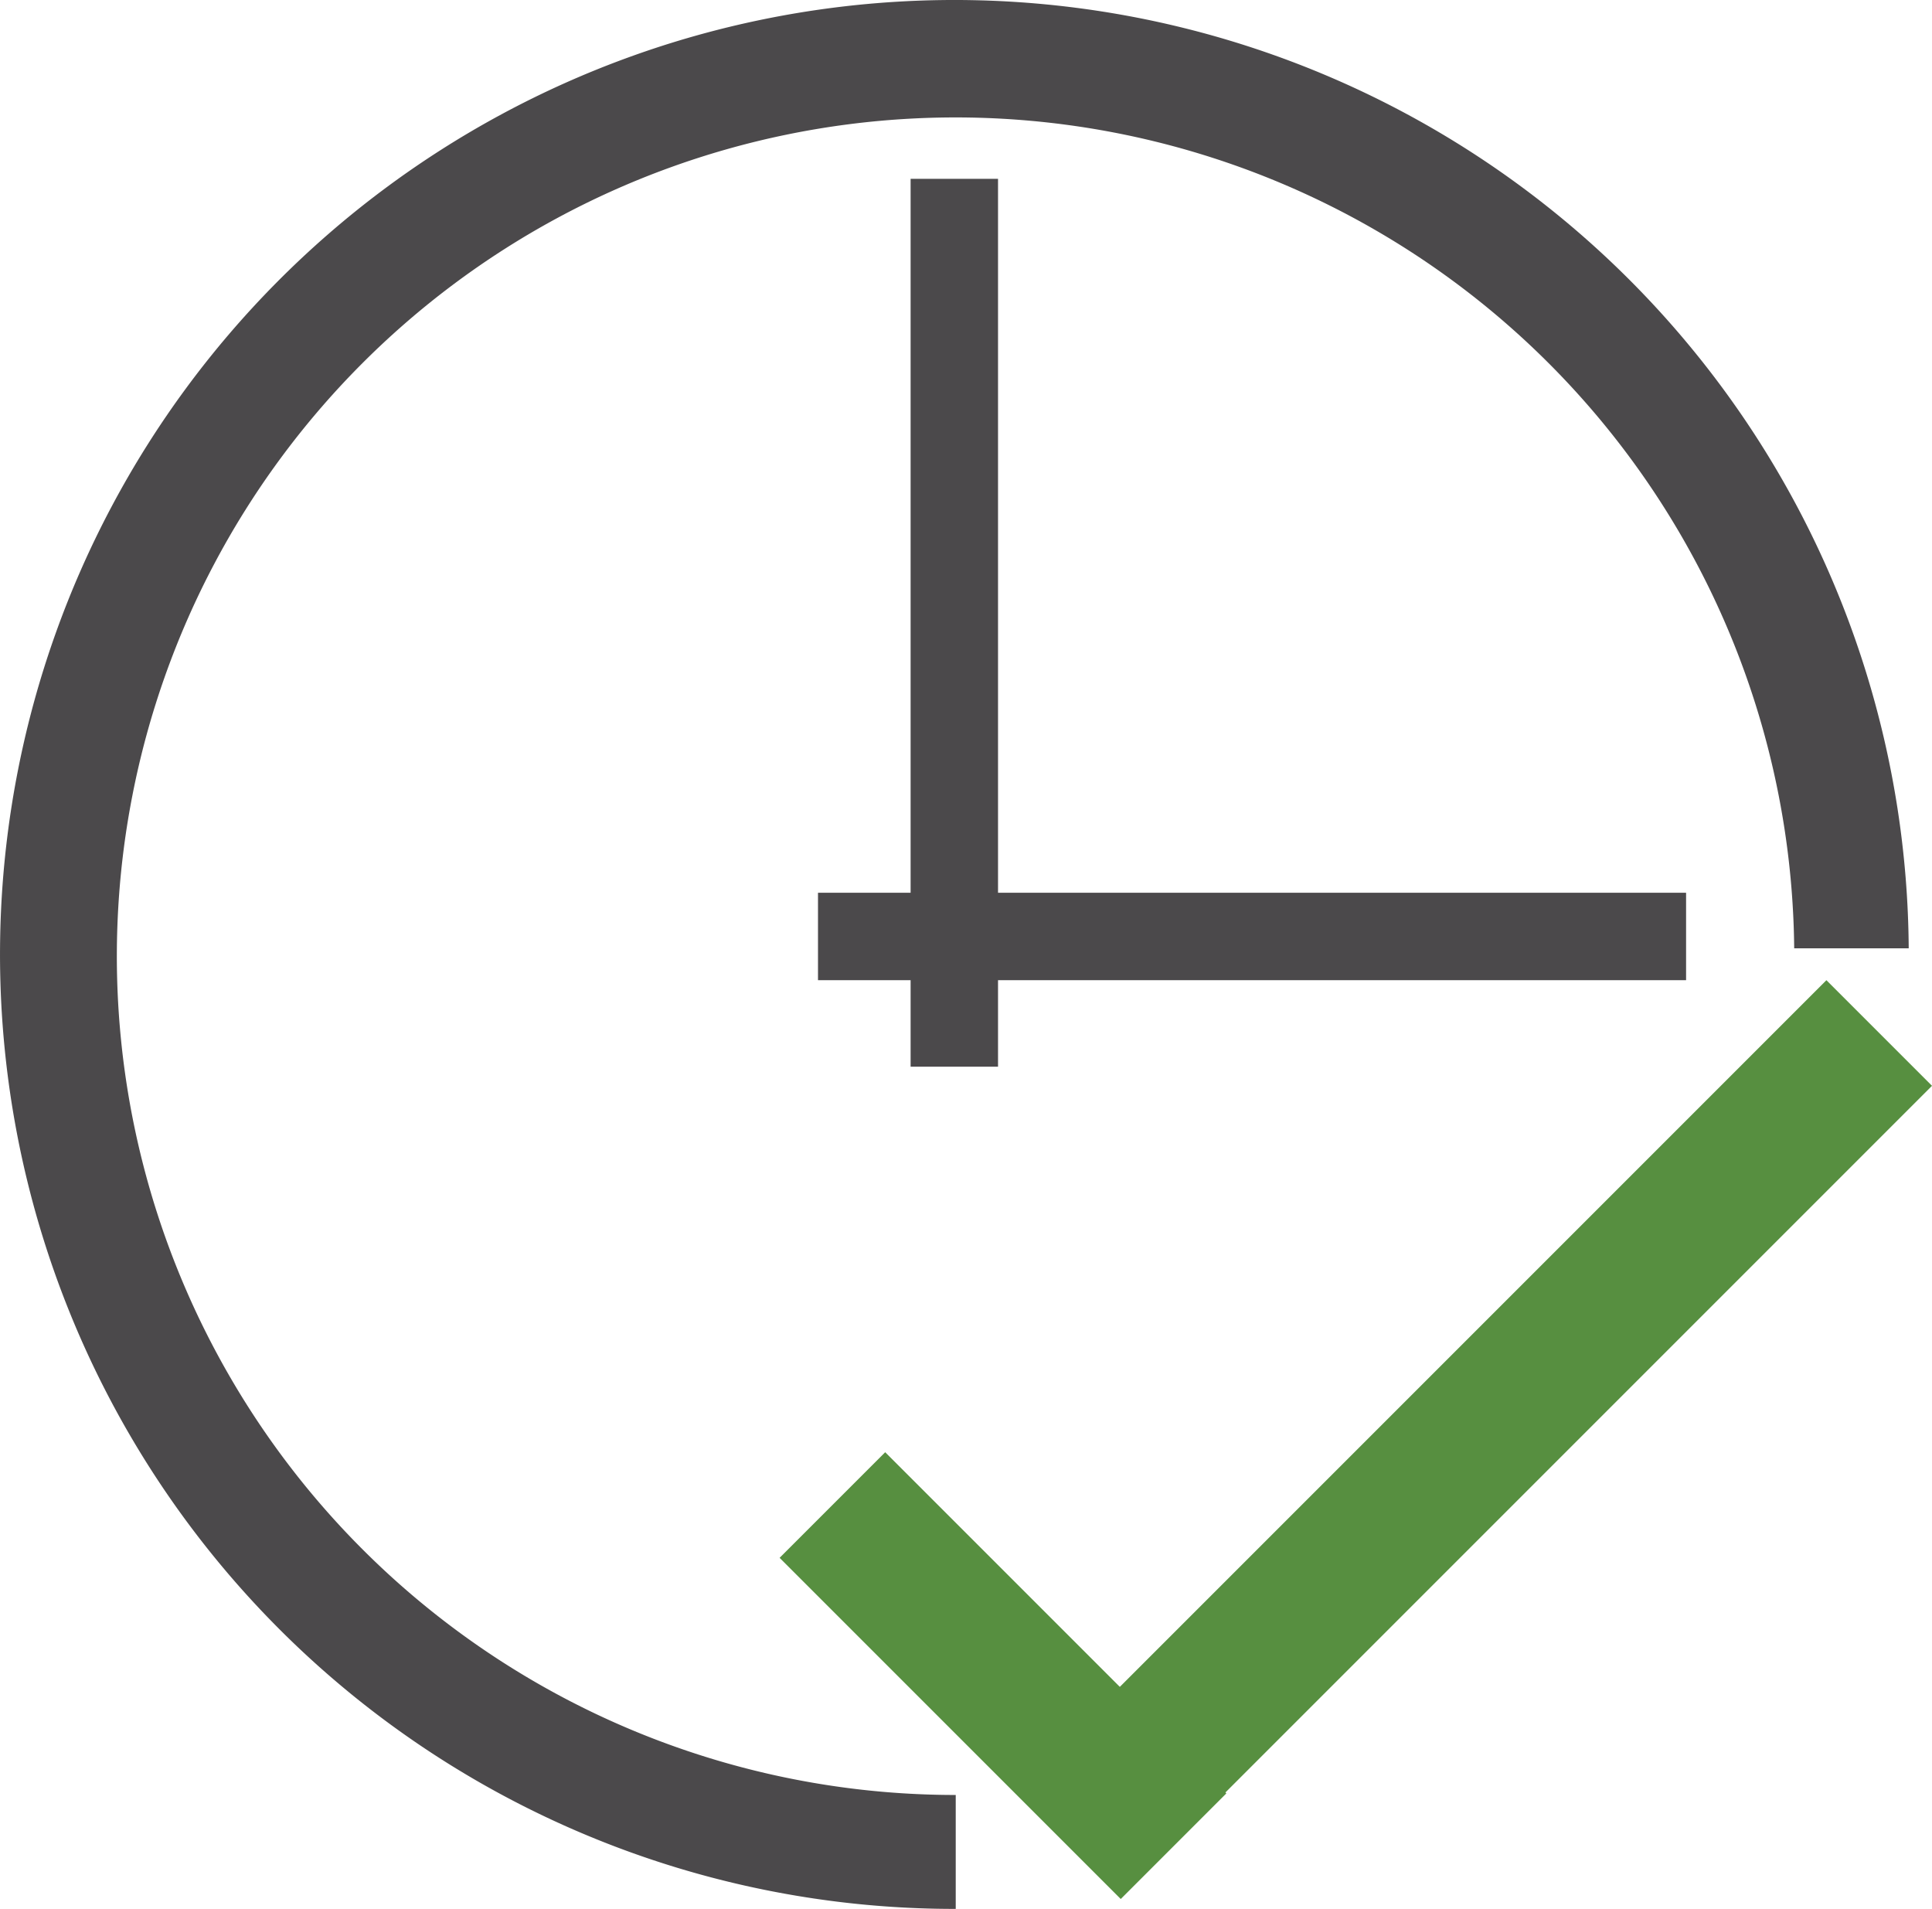 <svg id="Layer_1" data-name="Layer 1" xmlns="http://www.w3.org/2000/svg" viewBox="0 0 253.05 250"><defs><style>.cls-1{fill:#4b494b;}.cls-2{fill:#578f40;}</style></defs><path class="cls-1" d="M216.18,326.08A109.85,109.85,0,1,1,326,215.2h15A125,125,0,1,0,216,341h.18Z" transform="translate(-91 -91)"/><rect class="cls-2" x="212.59" y="278.85" width="19.56" height="63.19" transform="translate(-245.39 157.17) rotate(-45)"/><rect class="cls-2" x="280.37" y="206.83" width="19.56" height="132.9" transform="translate(187.22 -216.13) rotate(45)"/><rect class="cls-1" x="119.27" y="23.42" width="11.45" height="116.28"/><rect class="cls-1" x="249.27" y="156.8" width="11.45" height="113.7" transform="translate(377.64 -132.35) rotate(90)"/></svg>